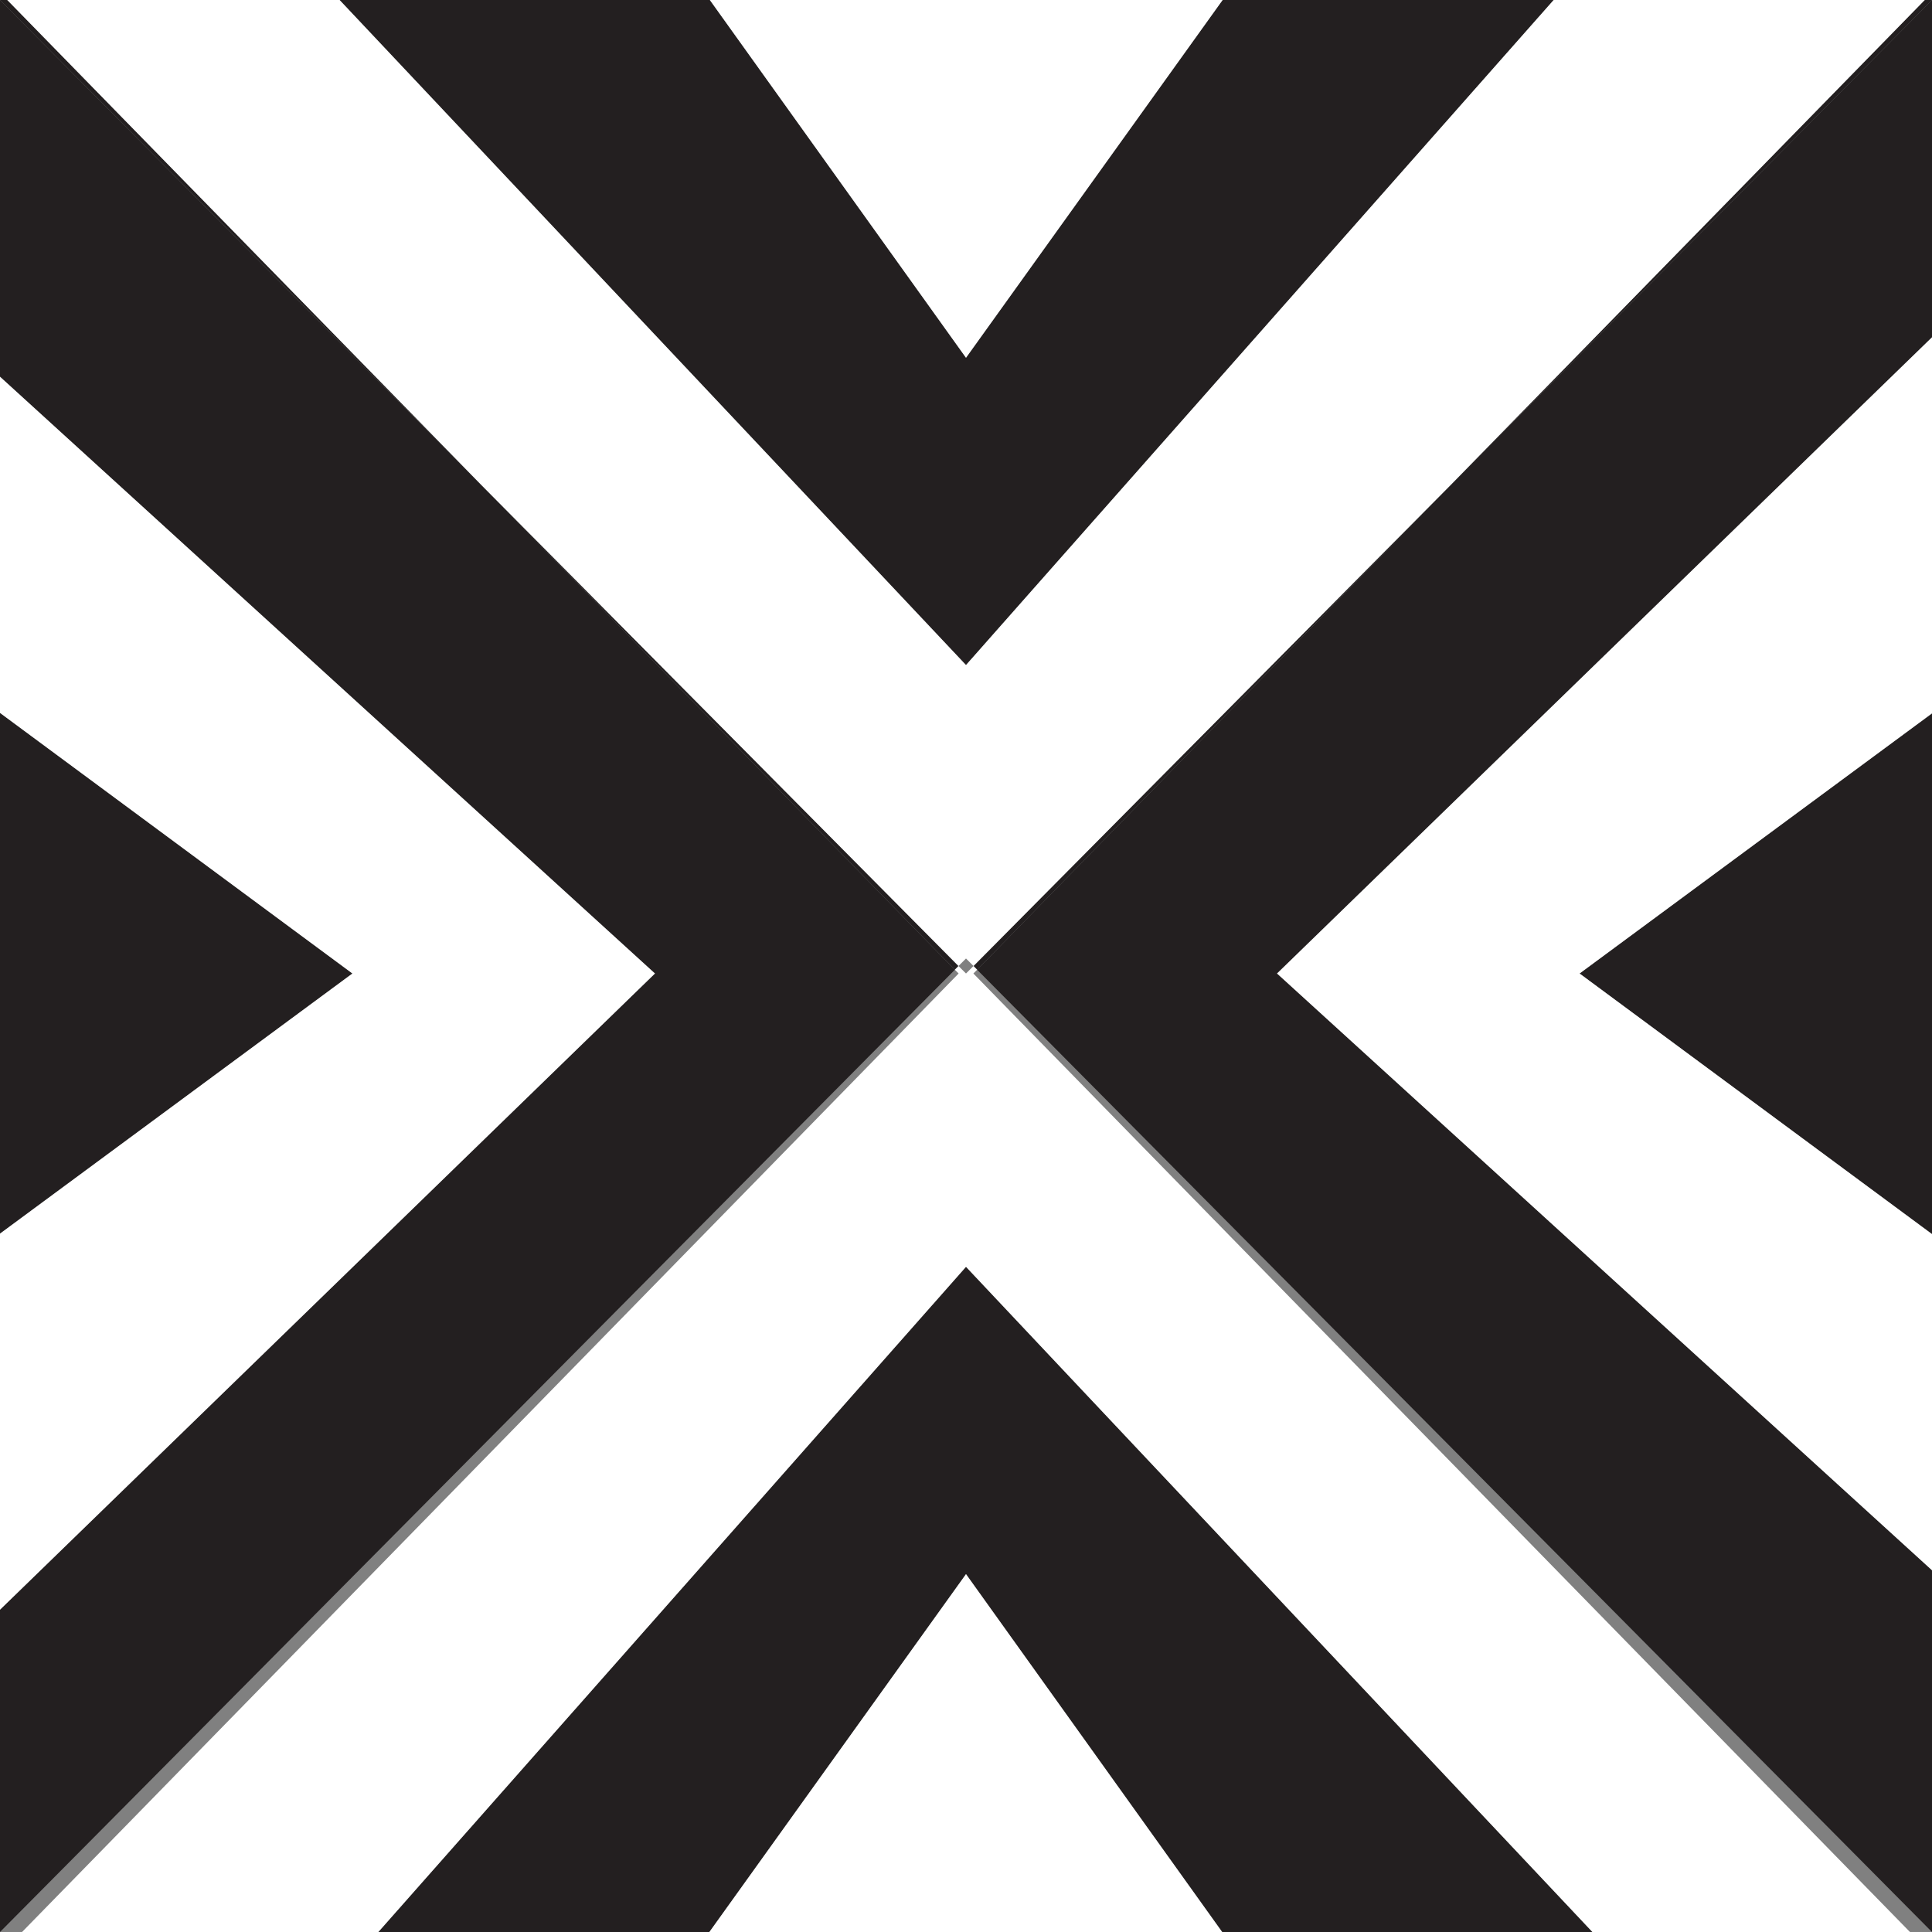 <svg xmlns="http://www.w3.org/2000/svg" width="100%" viewBox="0 0 170 170">
  <rect x="0" y="0" width="170" height="170" fill="#808080" stroke="none"/>
  <g id="Camada_2" data-name="Camada 2">
    <g id="Camada_1-2" data-name="Camada 1">
      <g id="_1" data-name="1">
        <polygon points="42.34 42.66 0 0 0 33.15 57.63 85.66 0 141.64 0 170 0 170 84.02 85.33 42.34 42.66" fill="#231f20"/>
        <polygon points="84.02 85.33 84.34 85 42.34 42.66 84.02 85.33" fill="#231f20"/>
        <polygon points="85.66 85 85.98 85.33 127.66 42.66 85.66 85" fill="#231f20"/>
        <polygon points="85.98 85.33 170 170 170 138.17 112.37 85.66 170 29.68 170 0 127.66 42.66 85.98 85.33" fill="#231f20"/>
        <polygon points="170 0 169.36 0 127.66 42.66 170 0" fill="#231f20"/>
        <polygon points="0.64 0 0 0 42.34 42.66 0.64 0" fill="#231f20"/>
        <polygon points="136.71 0 107.58 0 85 31.48 62.46 0 48.04 0 29.88 0 85 58.52 136.71 0" fill="#231f20"/>
        <polygon points="0 62.73 0 108.55 31.01 85.66 0 62.73" fill="#231f20"/>
        <polygon points="33.29 170 62.42 170 85 138.51 107.54 170 121.96 170 140.12 170 85 111.47 33.29 170" fill="#231f20"/>
        <polygon points="170 108.59 170 87.72 170 62.77 138.99 85.66 170 108.59" fill="#231f20"/>
      </g>
      <g id="_2" data-name="2">
        <polygon points="0 33.15 0 34.23 0 62.73 31.01 85.66 0 108.55 0 123.19 0 141.64 57.63 85.66 0 33.15" fill="#fff"/>
        <polygon points="170 138.17 170 108.59 138.99 85.66 170 62.77 170 48.13 170 32.53 170 29.68 112.37 85.66 170 138.17" fill="#fff"/>
        <polygon points="84.34 85 85 84.34 85.66 85 127.66 42.66 169.36 0 136.71 0 85 58.52 29.88 0 0.64 0 42.34 42.66 84.34 85" fill="#fff"/>
        <polygon points="107.58 0 62.46 0 85 31.48 107.58 0" fill="#fff"/>
        <polygon points="85.98 85.33 85.66 85 85 85.66 84.34 85 84.02 85.33 84.35 85.66 1.94 170 33.29 170 85 111.47 140.12 170 168.06 170 85.65 85.66 85.98 85.33" fill="#fff"/>
        <polygon points="62.42 170 86.59 170 107.54 170 85 138.51 62.42 170" fill="#fff"/>
      </g>
    </g>
  </g>
</svg>

